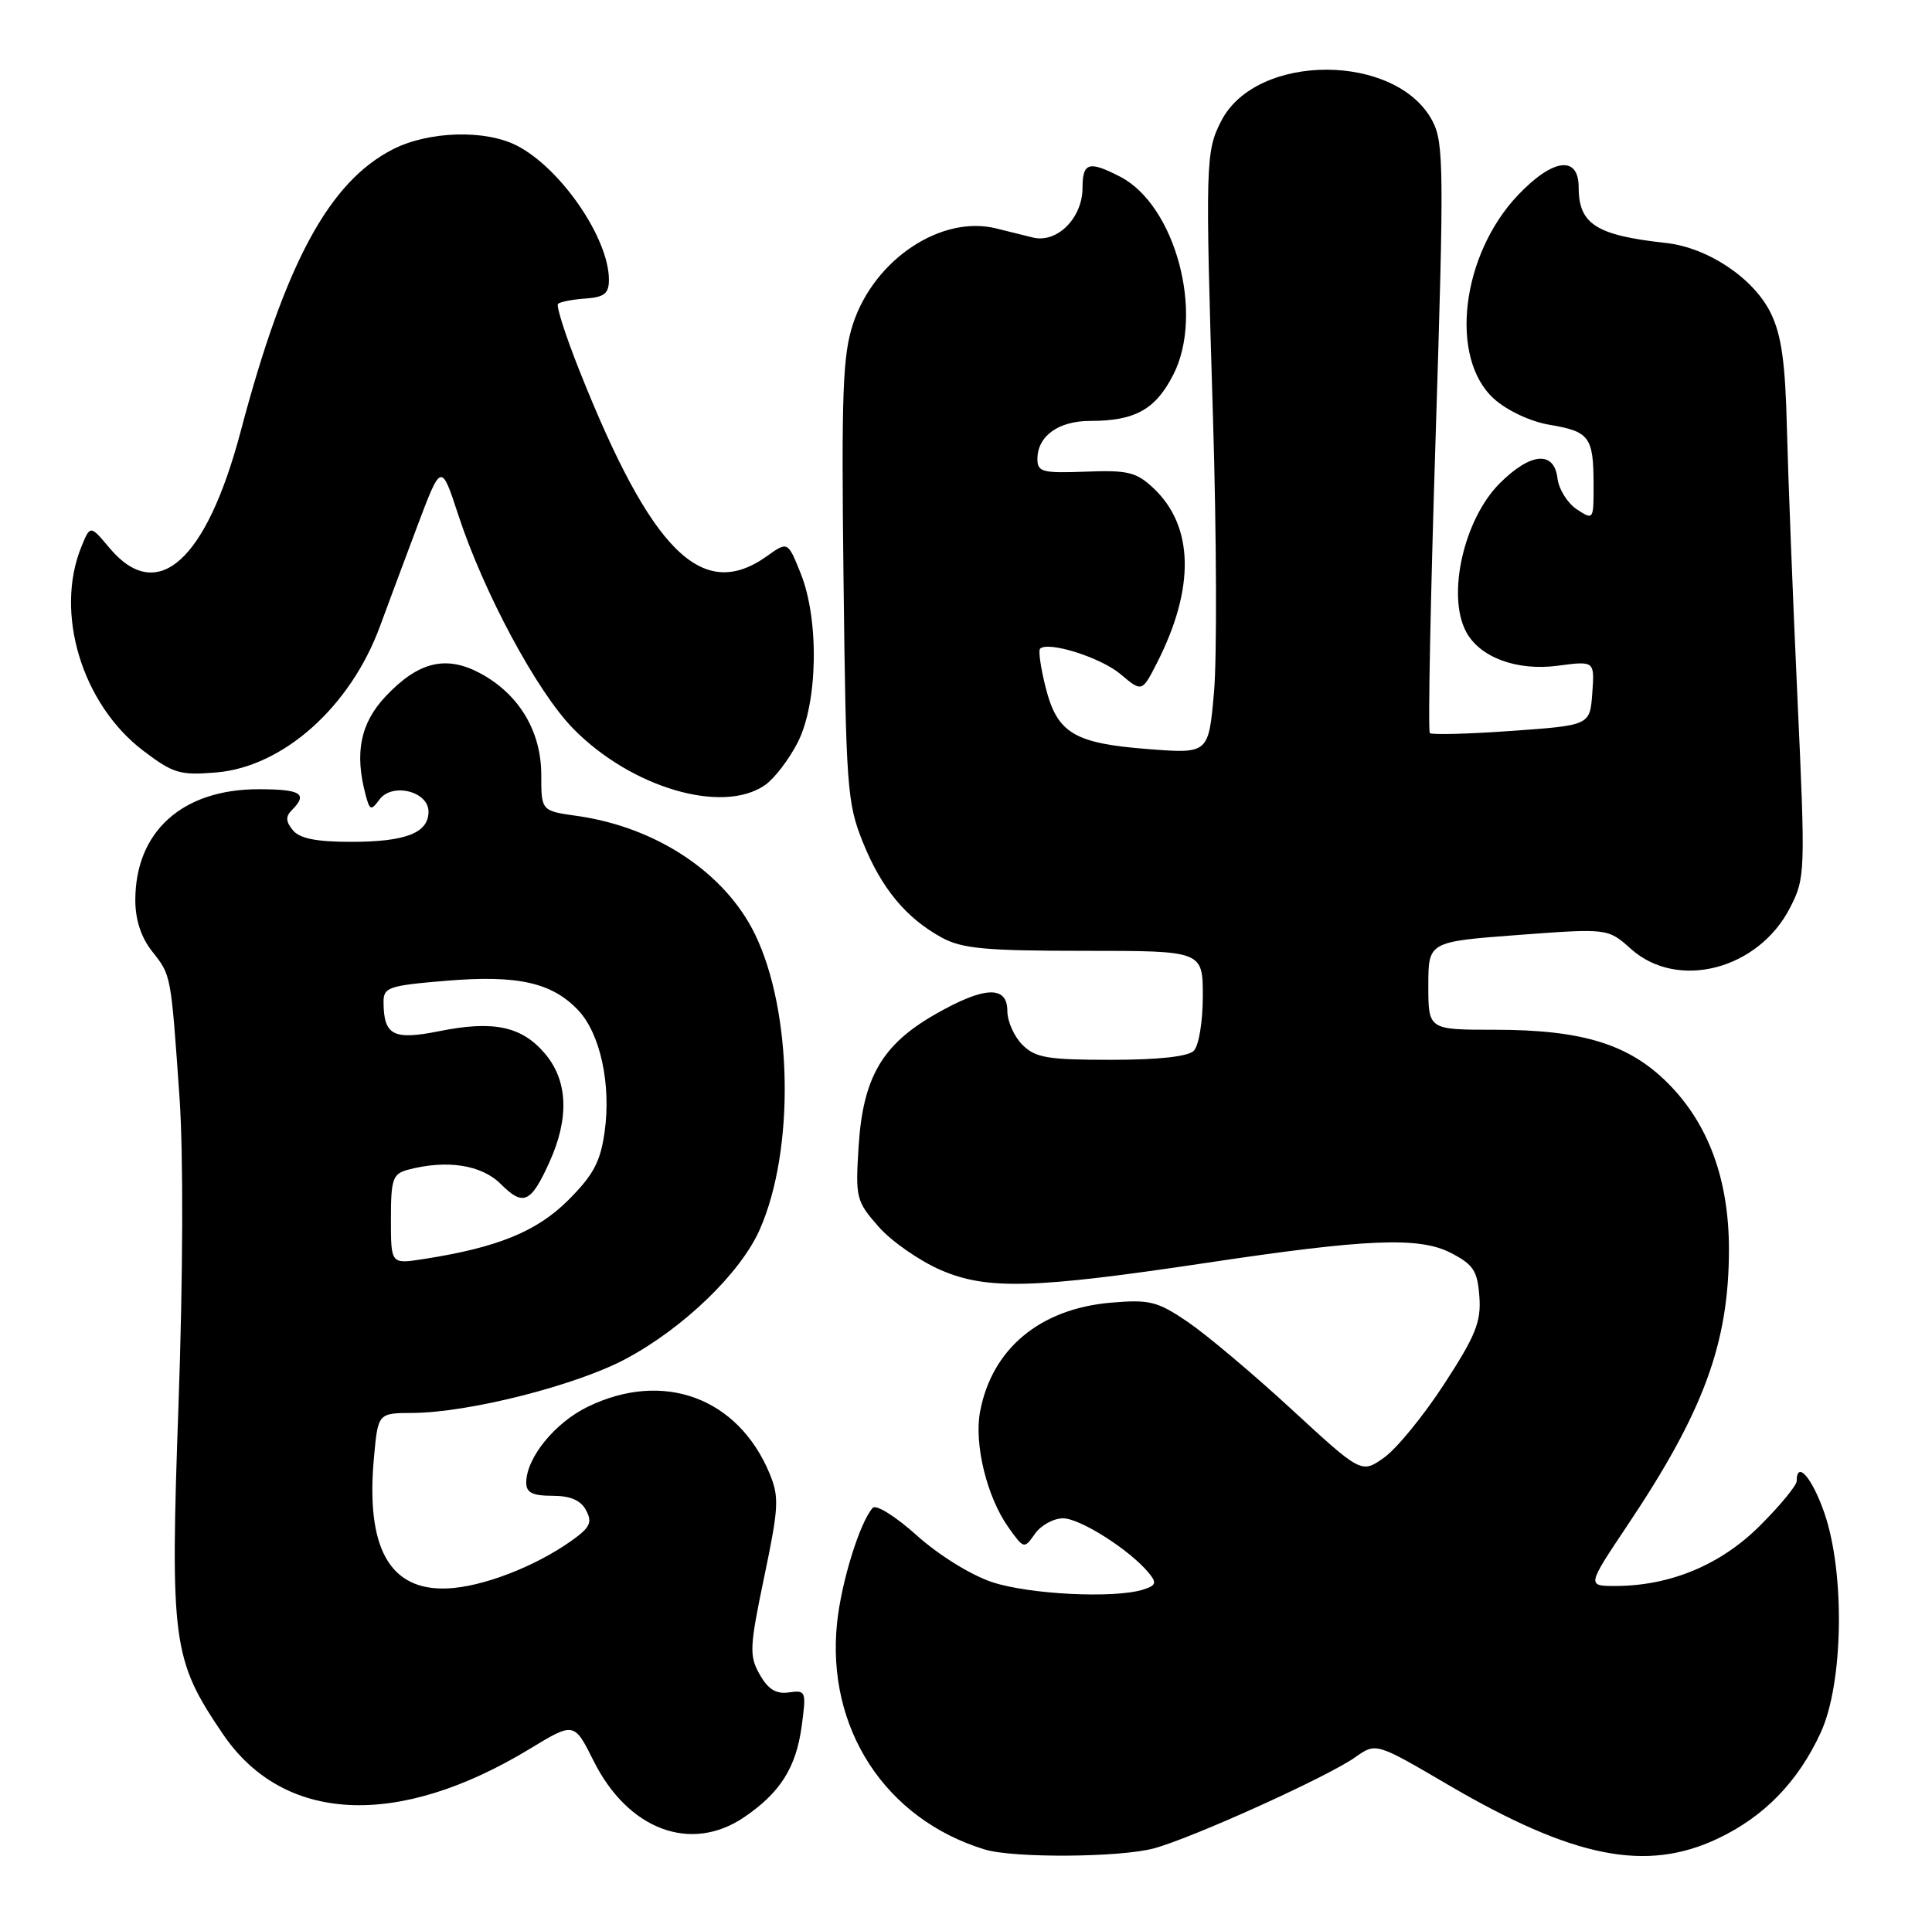 <?xml version="1.0" encoding="UTF-8" standalone="no"?>
<!DOCTYPE svg PUBLIC "-//W3C//DTD SVG 1.1//EN" "http://www.w3.org/Graphics/SVG/1.1/DTD/svg11.dtd" >
<svg xmlns="http://www.w3.org/2000/svg" xmlns:xlink="http://www.w3.org/1999/xlink" version="1.1" viewBox="0 0 257 256">
 <g >
 <path fill="currentColor"
d=" M 153.50 245.91 C 158.59 244.54 176.62 236.38 180.27 233.79 C 183.04 231.83 183.04 231.83 192.61 237.44 C 209.29 247.20 218.95 249.13 228.50 244.61 C 234.68 241.69 239.19 237.04 242.20 230.50 C 245.22 223.94 245.45 209.25 242.67 201.25 C 241.04 196.57 239.00 194.24 239.00 197.05 C 239.00 197.62 236.81 200.29 234.12 202.97 C 228.91 208.19 222.16 211.00 214.86 211.00 C 211.09 211.00 211.09 211.00 216.55 202.84 C 226.63 187.78 229.97 178.69 229.99 166.29 C 230.00 156.96 227.27 149.50 221.84 144.08 C 216.67 138.91 210.47 137.00 198.82 137.00 C 190.00 137.00 190.00 137.00 190.00 131.14 C 190.00 125.29 190.00 125.29 201.94 124.39 C 213.88 123.50 213.88 123.50 216.96 126.25 C 223.16 131.80 233.92 129.00 238.13 120.74 C 240.15 116.78 240.17 116.12 239.09 92.59 C 238.48 79.34 237.86 63.33 237.70 57.00 C 237.49 48.24 236.98 44.59 235.56 41.67 C 233.30 37.02 227.18 32.93 221.58 32.32 C 212.34 31.31 210.00 29.82 210.00 24.93 C 210.00 20.64 206.58 21.07 201.95 25.93 C 194.34 33.93 192.73 47.69 198.77 53.09 C 200.53 54.65 203.62 56.10 206.15 56.52 C 211.42 57.40 211.97 58.14 211.98 64.37 C 212.00 69.20 211.98 69.23 209.75 67.76 C 208.51 66.94 207.36 65.09 207.18 63.64 C 206.74 59.93 203.60 60.20 199.50 64.30 C 194.72 69.08 192.43 79.20 195.03 84.06 C 196.85 87.47 201.78 89.29 207.22 88.57 C 212.12 87.92 212.12 87.92 211.81 92.21 C 211.50 96.50 211.50 96.50 201.08 97.24 C 195.35 97.65 190.45 97.78 190.20 97.53 C 189.94 97.28 190.29 79.57 190.97 58.18 C 192.09 22.79 192.06 19.01 190.58 16.16 C 185.86 7.03 167.17 6.96 162.47 16.06 C 160.36 20.14 160.32 21.58 161.36 55.71 C 161.83 71.22 161.89 87.59 161.49 92.09 C 160.77 100.28 160.77 100.28 152.74 99.66 C 142.87 98.90 140.63 97.55 139.09 91.44 C 138.44 88.87 138.11 86.56 138.35 86.31 C 139.41 85.26 146.39 87.46 149.03 89.67 C 151.91 92.10 151.91 92.10 153.91 88.18 C 158.99 78.22 158.82 70.00 153.43 64.94 C 151.16 62.81 150.03 62.53 144.42 62.75 C 138.66 62.97 138.00 62.79 138.00 61.07 C 138.00 58.02 140.79 56.00 145.01 56.00 C 150.99 56.00 153.71 54.49 156.08 49.84 C 160.22 41.73 156.35 27.30 149.01 23.51 C 144.85 21.36 144.00 21.61 144.00 25.00 C 144.00 29.00 140.61 32.40 137.40 31.60 C 136.08 31.27 133.88 30.72 132.51 30.39 C 125.22 28.58 116.33 34.49 113.49 43.03 C 112.10 47.21 111.91 52.20 112.21 77.21 C 112.53 104.66 112.69 106.85 114.76 112.00 C 117.23 118.16 120.51 122.13 125.28 124.74 C 127.97 126.21 131.11 126.50 144.25 126.50 C 160.00 126.50 160.00 126.50 160.00 132.55 C 160.00 135.92 159.47 139.13 158.80 139.80 C 158.03 140.57 154.09 141.00 147.80 141.00 C 139.33 141.00 137.73 140.73 136.00 139.00 C 134.90 137.90 134.00 135.88 134.00 134.50 C 134.00 131.06 130.91 131.21 124.36 134.97 C 117.34 138.99 114.80 143.37 114.22 152.45 C 113.78 159.38 113.88 159.79 116.87 163.20 C 118.58 165.15 122.33 167.76 125.19 168.99 C 131.33 171.63 137.55 171.45 160.50 168.01 C 181.87 164.80 188.80 164.52 193.00 166.69 C 196.00 168.24 196.54 169.07 196.79 172.50 C 197.04 175.86 196.29 177.71 192.12 184.12 C 189.39 188.32 185.80 192.72 184.13 193.91 C 181.10 196.06 181.10 196.06 171.80 187.49 C 166.69 182.78 160.47 177.55 158.00 175.87 C 153.95 173.12 152.93 172.87 147.76 173.31 C 138.32 174.13 131.94 179.45 130.37 187.82 C 129.56 192.15 131.29 199.20 134.15 203.21 C 136.20 206.09 136.24 206.10 137.67 204.06 C 138.46 202.93 140.15 202.00 141.41 202.00 C 143.68 202.00 150.30 206.21 152.80 209.25 C 153.91 210.59 153.79 210.93 152.07 211.48 C 148.26 212.69 136.91 212.13 131.98 210.49 C 129.17 209.56 124.88 206.90 121.97 204.29 C 119.16 201.76 116.53 200.11 116.09 200.61 C 114.37 202.54 111.92 210.45 111.35 215.90 C 109.89 229.94 117.76 242.02 131.00 246.06 C 134.80 247.22 148.99 247.13 153.50 245.91 Z  M 99.01 241.75 C 103.79 238.50 105.90 235.15 106.64 229.66 C 107.27 225.01 107.21 224.84 104.95 225.16 C 103.24 225.41 102.18 224.76 101.06 222.78 C 99.65 220.29 99.70 219.18 101.66 209.78 C 103.60 200.50 103.67 199.16 102.36 196.01 C 98.16 185.94 88.23 182.29 78.22 187.14 C 73.81 189.27 70.01 193.95 70.00 197.25 C 70.00 198.58 70.83 199.00 73.46 199.00 C 75.87 199.00 77.25 199.59 77.96 200.93 C 78.82 202.54 78.50 203.22 76.04 204.97 C 71.15 208.45 64.12 211.15 59.45 211.33 C 51.83 211.62 48.65 205.95 49.74 193.97 C 50.28 188.00 50.28 188.00 54.89 187.98 C 62.32 187.94 76.61 184.33 83.22 180.80 C 90.90 176.71 98.50 169.38 101.06 163.59 C 105.74 153.02 105.44 134.60 100.43 124.29 C 96.46 116.13 87.31 110.04 76.75 108.55 C 72.00 107.88 72.00 107.88 72.00 103.09 C 72.00 97.29 69.05 92.37 63.91 89.59 C 59.34 87.13 55.66 88.02 51.30 92.64 C 47.94 96.21 47.14 100.17 48.64 105.77 C 49.19 107.83 49.36 107.89 50.47 106.38 C 52.15 104.08 57.00 105.27 57.00 107.98 C 57.00 110.82 53.97 112.00 46.69 112.00 C 42.10 112.00 39.88 111.56 38.96 110.46 C 38.00 109.29 37.97 108.63 38.84 107.76 C 41.00 105.60 40.02 105.00 34.39 105.00 C 24.25 105.00 18.00 110.63 18.00 119.77 C 18.00 122.35 18.77 124.72 20.23 126.56 C 22.78 129.81 22.72 129.46 23.88 146.00 C 24.40 153.51 24.35 169.77 23.75 186.73 C 22.62 218.59 22.92 220.78 29.65 230.70 C 37.71 242.58 52.90 243.32 70.44 232.69 C 76.37 229.09 76.37 229.09 78.96 234.27 C 83.55 243.46 91.92 246.58 99.01 241.75 Z  M 101.79 104.43 C 103.02 103.57 104.97 101.02 106.12 98.76 C 108.80 93.51 108.99 82.44 106.50 76.26 C 104.79 72.01 104.79 72.01 101.99 74.01 C 93.40 80.12 86.65 73.41 77.04 49.21 C 75.23 44.65 73.96 40.70 74.23 40.43 C 74.50 40.16 76.14 39.84 77.86 39.72 C 80.39 39.54 81.00 39.06 81.00 37.22 C 81.00 31.72 74.63 22.41 68.79 19.39 C 64.58 17.21 57.04 17.43 52.27 19.86 C 43.77 24.20 37.94 34.99 32.03 57.34 C 27.45 74.66 20.94 80.47 14.59 72.93 C 12.01 69.85 12.01 69.85 10.85 72.68 C 7.22 81.49 10.88 93.64 19.02 99.85 C 23.03 102.90 23.92 103.17 28.75 102.77 C 37.66 102.03 46.62 94.04 50.55 83.31 C 51.52 80.67 53.75 74.69 55.50 70.03 C 58.69 61.56 58.69 61.56 60.97 68.53 C 64.36 78.87 71.43 92.02 76.25 96.94 C 83.97 104.81 96.15 108.39 101.79 104.43 Z  M 52.00 162.20 C 52.00 156.86 52.24 156.17 54.25 155.63 C 59.40 154.25 64.05 154.96 66.61 157.52 C 69.61 160.52 70.61 160.08 73.08 154.63 C 75.74 148.77 75.55 143.80 72.52 140.21 C 69.44 136.54 65.66 135.73 58.43 137.19 C 52.31 138.41 51.05 137.76 51.02 133.34 C 51.00 131.35 51.67 131.12 59.40 130.48 C 68.88 129.69 73.45 130.72 76.94 134.43 C 79.84 137.52 81.30 144.21 80.44 150.50 C 79.88 154.56 78.97 156.28 75.60 159.66 C 71.40 163.86 66.16 165.99 56.25 167.52 C 52.00 168.18 52.00 168.18 52.00 162.20 Z "/>
</g>
</svg>